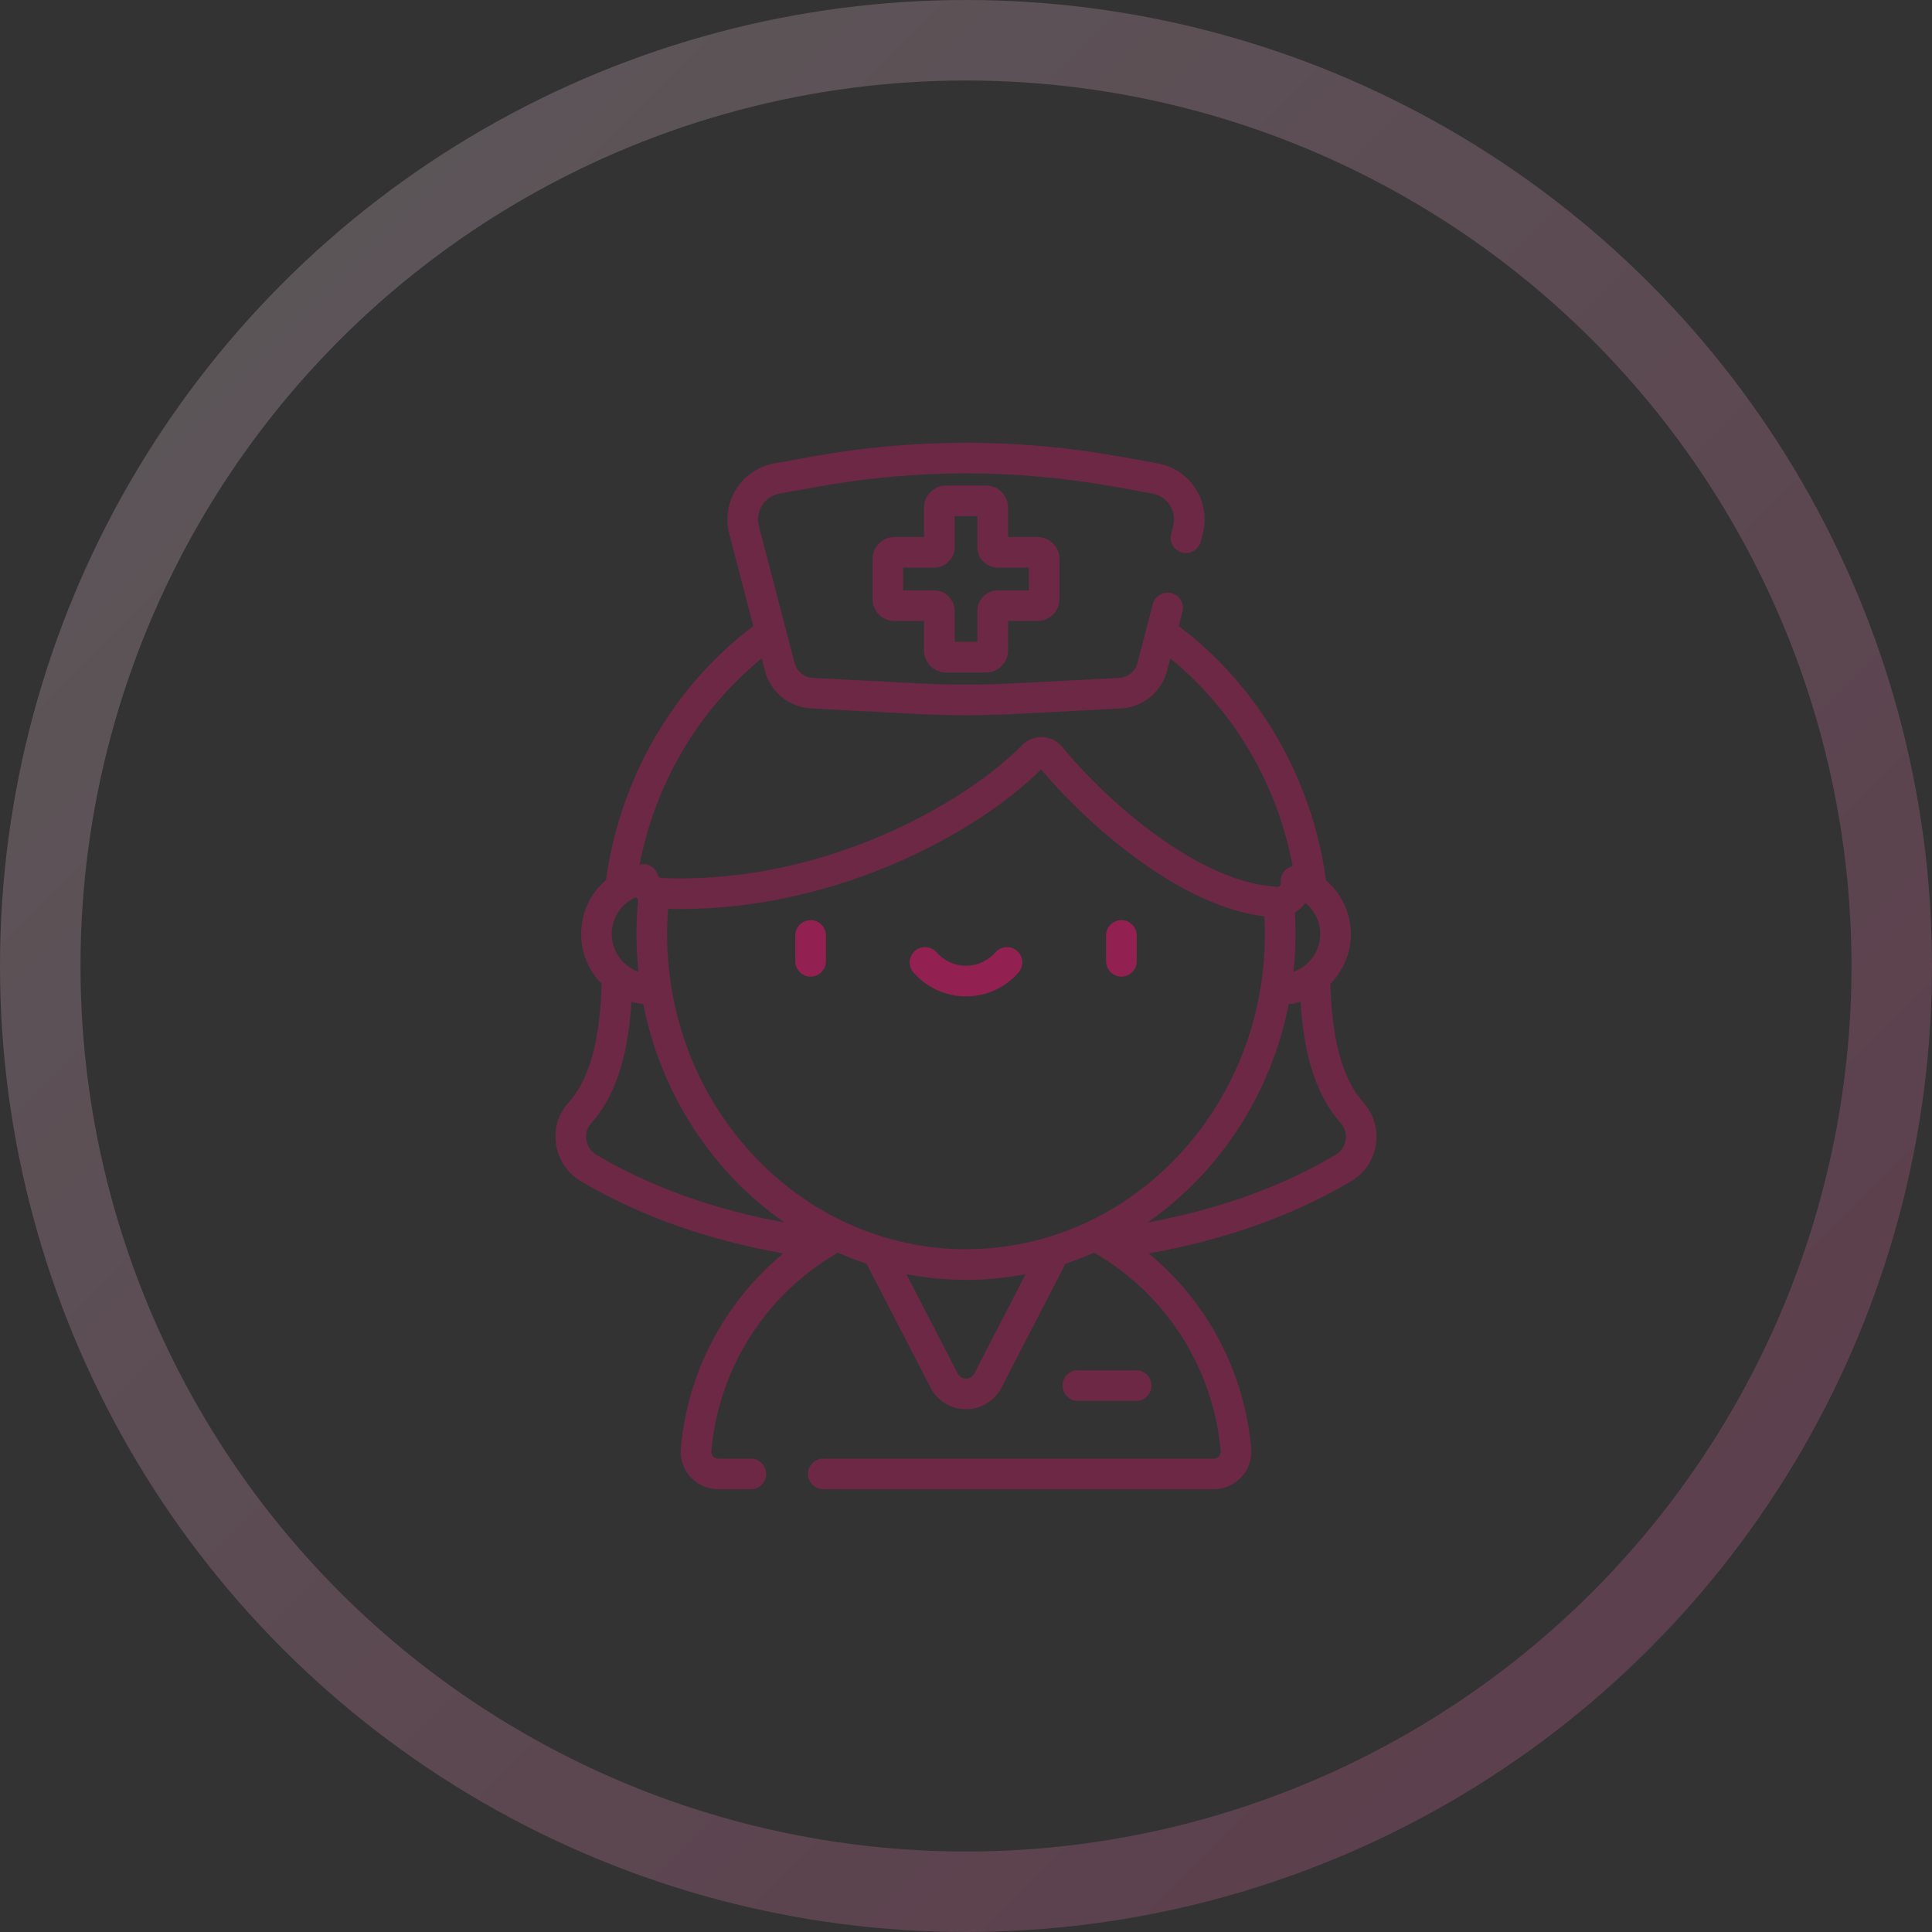 <svg width="240" height="240" viewBox="0 0 240 240" fill="none" xmlns="http://www.w3.org/2000/svg">
<rect x="0" y="0" width="240" height="240" fill="#333333" stroke="none"/>
<mask id="mask0" mask-type="alpha" maskUnits="userSpaceOnUse" x="0" y="0" width="240" height="240">
<circle cx="110" cy="110" r="110" transform="translate(10 10)" fill="url(#paint0_linear)"/>
</mask>
<g mask="url(#mask0)">
<path d="M9.155 3.809C10.207 3.809 11.059 2.956 11.059 1.904C11.059 0.853 10.207 0 9.155 0H1.904C0.852 0 0 0.853 0 1.904C0 2.956 0.852 3.809 1.904 3.809H9.155Z" transform="translate(131.986 170.219)" fill="#F20F6F" fill-opacity="0.3"/>
<path d="M100.402 81.997C97.173 78.375 96.454 72.578 96.257 67.214C97.835 65.626 98.811 63.44 98.811 61.03C98.811 58.424 97.631 55.999 95.726 54.362C94.004 41.705 87.391 30.296 77.427 22.767L77.887 21.001C78.152 19.983 77.542 18.943 76.525 18.678C75.505 18.413 74.467 19.023 74.201 20.04L72.295 27.356C72.021 28.406 71.109 29.15 70.025 29.207L57.157 29.879C53.072 30.092 48.929 30.092 44.843 29.879L31.975 29.207C30.891 29.15 29.979 28.406 29.705 27.356L25.272 10.345C25.041 9.456 25.185 8.541 25.68 7.767C26.174 6.993 26.944 6.477 27.847 6.314L32.543 5.467C44.79 3.256 57.209 3.256 69.457 5.467L74.152 6.314C75.056 6.477 75.826 6.993 76.32 7.767C76.814 8.541 76.959 9.456 76.727 10.345L76.474 11.316C76.209 12.334 76.819 13.374 77.837 13.639C78.855 13.904 79.894 13.294 80.16 12.277L80.413 11.305C80.907 9.406 80.585 7.369 79.529 5.716C78.472 4.063 76.759 2.915 74.829 2.567L70.133 1.719C57.437 -0.573 44.563 -0.573 31.867 1.719L27.171 2.567C25.24 2.915 23.527 4.063 22.471 5.716C21.415 7.369 21.092 9.406 21.587 11.305L24.574 22.766C14.619 30.289 8.008 41.684 6.279 54.328C4.37 55.943 3.189 58.353 3.189 61.03C3.189 63.44 4.166 65.626 5.743 67.214C5.547 72.577 4.827 78.375 1.598 81.997C0.336 83.413 -0.218 85.308 0.078 87.195C0.38 89.113 1.512 90.777 3.186 91.761C10.491 96.052 18.744 98.994 28.297 100.707C21.044 106.708 16.411 115.374 15.569 124.937C15.455 126.227 15.893 127.518 16.772 128.477C17.658 129.445 18.919 130 20.231 130H24.276C25.328 130 26.18 129.147 26.18 128.096C26.18 127.044 25.328 126.191 24.276 126.191H20.231C19.893 126.191 19.679 126.012 19.58 125.905C19.487 125.803 19.334 125.585 19.362 125.271C20.238 115.321 25.71 106.456 34.13 101.18C34.144 101.171 34.157 101.162 34.171 101.153C34.47 100.966 34.774 100.784 35.081 100.606C36.241 101.122 37.429 101.581 38.64 101.985L46.592 117.375C47.447 119.031 49.136 120.06 51 120.06C52.863 120.06 54.551 119.032 55.406 117.377L63.359 101.985C64.57 101.581 65.758 101.122 66.918 100.607C67.224 100.784 67.527 100.965 67.825 101.152C67.84 101.161 67.855 101.171 67.87 101.18C76.289 106.457 81.76 115.321 82.636 125.271C82.664 125.585 82.511 125.803 82.418 125.905C82.32 126.012 82.106 126.191 81.768 126.191H33.271C32.219 126.191 31.366 127.044 31.366 128.096C31.366 129.147 32.219 130 33.271 130H81.769C83.081 130 84.342 129.445 85.228 128.477C86.106 127.518 86.544 126.227 86.431 124.937C85.589 115.374 80.956 106.708 73.703 100.707C83.256 98.994 91.509 96.052 98.814 91.761C100.488 90.778 101.621 89.113 101.922 87.195C102.218 85.308 101.664 83.414 100.402 81.997ZM91.855 58.362C92.367 58.055 92.809 57.647 93.15 57.164C94.291 58.091 95.003 59.506 95.003 61.03C95.003 63.187 93.619 65.023 91.694 65.708C91.853 64.171 91.938 62.611 91.938 61.03C91.937 60.15 91.908 59.256 91.855 58.362ZM25.622 26.789L26.02 28.316C26.715 30.98 29.028 32.866 31.777 33.01L44.645 33.681C46.754 33.791 48.877 33.847 51.001 33.847C53.124 33.847 55.247 33.791 57.356 33.681L70.224 33.01C72.973 32.866 75.286 30.98 75.98 28.316L76.379 26.789C84.254 33.221 89.652 42.383 91.581 52.585C91.3 52.648 91.033 52.772 90.802 52.957C90.315 53.349 90.051 53.956 90.096 54.579L90.108 54.723C90.124 54.962 89.92 55.138 89.719 55.152C89.702 55.153 89.684 55.155 89.665 55.154C85.117 54.937 79.666 52.536 73.902 48.21C69.1 44.606 65.029 40.363 63.002 37.826C62.399 37.071 61.501 36.61 60.538 36.561C59.578 36.512 58.643 36.877 57.971 37.563C50.997 44.675 33.307 54.936 13.166 54.063C13.11 54.06 13.056 54.048 13.001 54.026C13.001 54.026 13.001 54.026 13.001 54.025C12.863 53.969 12.756 53.852 12.716 53.711C12.448 52.789 11.536 52.211 10.589 52.36C10.545 52.367 10.502 52.377 10.457 52.384C12.419 42.263 17.799 33.178 25.622 26.789ZM9.027 57.015C9.096 56.974 9.162 56.929 9.225 56.88C9.47 56.719 9.73 56.575 10.005 56.459C10.089 56.55 10.179 56.635 10.27 56.72C10.134 58.148 10.063 59.593 10.063 61.03C10.063 62.611 10.148 64.171 10.307 65.709C8.382 65.023 6.998 63.187 6.998 61.03C6.998 59.387 7.783 57.922 9.027 57.015ZM5.116 88.478C4.429 88.074 3.965 87.391 3.841 86.604C3.721 85.837 3.934 85.101 4.442 84.531C8.003 80.536 9.089 74.882 9.445 69.438C9.918 69.58 10.408 69.682 10.91 69.743C13.134 81.025 19.588 90.701 28.446 96.862C19.566 95.215 11.892 92.459 5.116 88.478ZM52.024 115.629C51.733 116.192 51.212 116.252 51.001 116.252C50.79 116.252 50.267 116.191 49.976 115.628L43.598 103.283C46 103.745 48.473 103.988 51.001 103.988C53.528 103.988 56.001 103.745 58.403 103.283L52.024 115.629ZM51 100.18C30.528 100.18 13.872 82.617 13.872 61.03C13.872 59.988 13.911 58.942 13.989 57.902C23.126 58.144 32.707 56.262 41.749 52.439C49.117 49.324 55.858 45.021 60.336 40.585C64.505 45.65 76.456 57.417 88.07 58.837C88.109 59.573 88.129 60.307 88.129 61.03C88.129 82.617 71.473 100.18 51 100.18ZM98.16 86.604C98.036 87.392 97.572 88.074 96.885 88.478C90.109 92.459 82.436 95.215 73.554 96.862C82.413 90.701 88.867 81.025 91.09 69.743C91.593 69.682 92.083 69.579 92.556 69.437C92.912 74.882 93.998 80.536 97.559 84.531C98.067 85.101 98.28 85.837 98.16 86.604Z" transform="translate(69 55)" fill="#F20F6F" fill-opacity="0.3"/>
<path d="M9.121 23.229H14.109C15.61 23.229 16.832 22.007 16.832 20.506V16.832H20.506C22.008 16.832 23.229 15.611 23.229 14.109V9.121C23.229 7.619 22.008 6.397 20.506 6.397H16.832V2.723C16.832 1.222 15.61 0 14.109 0H9.121C7.619 0 6.397 1.222 6.397 2.723V6.397H2.723C1.222 6.397 0 7.619 0 9.121V14.109C0 15.611 1.222 16.832 2.723 16.832H6.397V20.506C6.398 22.008 7.619 23.229 9.121 23.229ZM3.809 13.024V10.206H7.651C9.06 10.206 10.206 9.06 10.206 7.652V3.809H13.023V7.652C13.023 9.06 14.169 10.206 15.578 10.206H19.421V13.024H15.578C14.169 13.024 13.023 14.17 13.023 15.579V19.421H10.206V15.578C10.206 14.169 9.06 13.024 7.651 13.024H3.809Z" transform="translate(108.386 60.312)" fill="#F20F6F" fill-opacity="0.3"/>
<path d="M13.334 0.469C12.54 -0.222 11.338 -0.14 10.647 0.653C9.725 1.712 8.393 2.319 6.993 2.319C5.594 2.319 4.262 1.712 3.34 0.653C2.648 -0.139 1.446 -0.222 0.653 0.469C-0.14 1.16 -0.222 2.363 0.469 3.155C2.114 5.044 4.493 6.127 6.993 6.127C9.494 6.127 11.872 5.044 13.518 3.155C14.209 2.363 14.127 1.16 13.334 0.469Z" transform="translate(113.007 117.65)" fill="#F20F6F" fill-opacity="0.5"/>
<path d="M1.904 0C0.852 0 0 0.853 0 1.904V5.109C0 6.16 0.852 7.013 1.904 7.013C2.956 7.013 3.809 6.16 3.809 5.109V1.904C3.808 0.853 2.956 0 1.904 0Z" transform="translate(137.399 114.304)" fill="#F20F6F" fill-opacity="0.5"/>
<path d="M1.904 0C0.852 0 0 0.853 0 1.904V5.109C0 6.16 0.852 7.013 1.904 7.013C2.956 7.013 3.809 6.16 3.809 5.109V1.904C3.809 0.853 2.956 0 1.904 0Z" transform="translate(98.793 114.304)" fill="#F20F6F" fill-opacity="0.5"/>
</g>
<circle opacity="0.2" cx="110" cy="110" r="115" transform="translate(10 10)" stroke="url(#paint1_linear)" stroke-width="10"/>
<defs>
<linearGradient id="paint0_linear" x2="1" gradientUnits="userSpaceOnUse" gradientTransform="translate(110 -110) scale(311.127) rotate(45)">
<stop stop-color="#FFD7E9"/>
<stop offset="1" stop-color="#EFB7D1"/>
</linearGradient>
<linearGradient id="paint1_linear" x2="1" gradientUnits="userSpaceOnUse" gradientTransform="translate(110 -110) scale(311.127) rotate(45)">
<stop stop-color="#FFEDF5"/>
<stop offset="1" stop-color="#FF5FA8"/>
</linearGradient>
</defs>
</svg>
